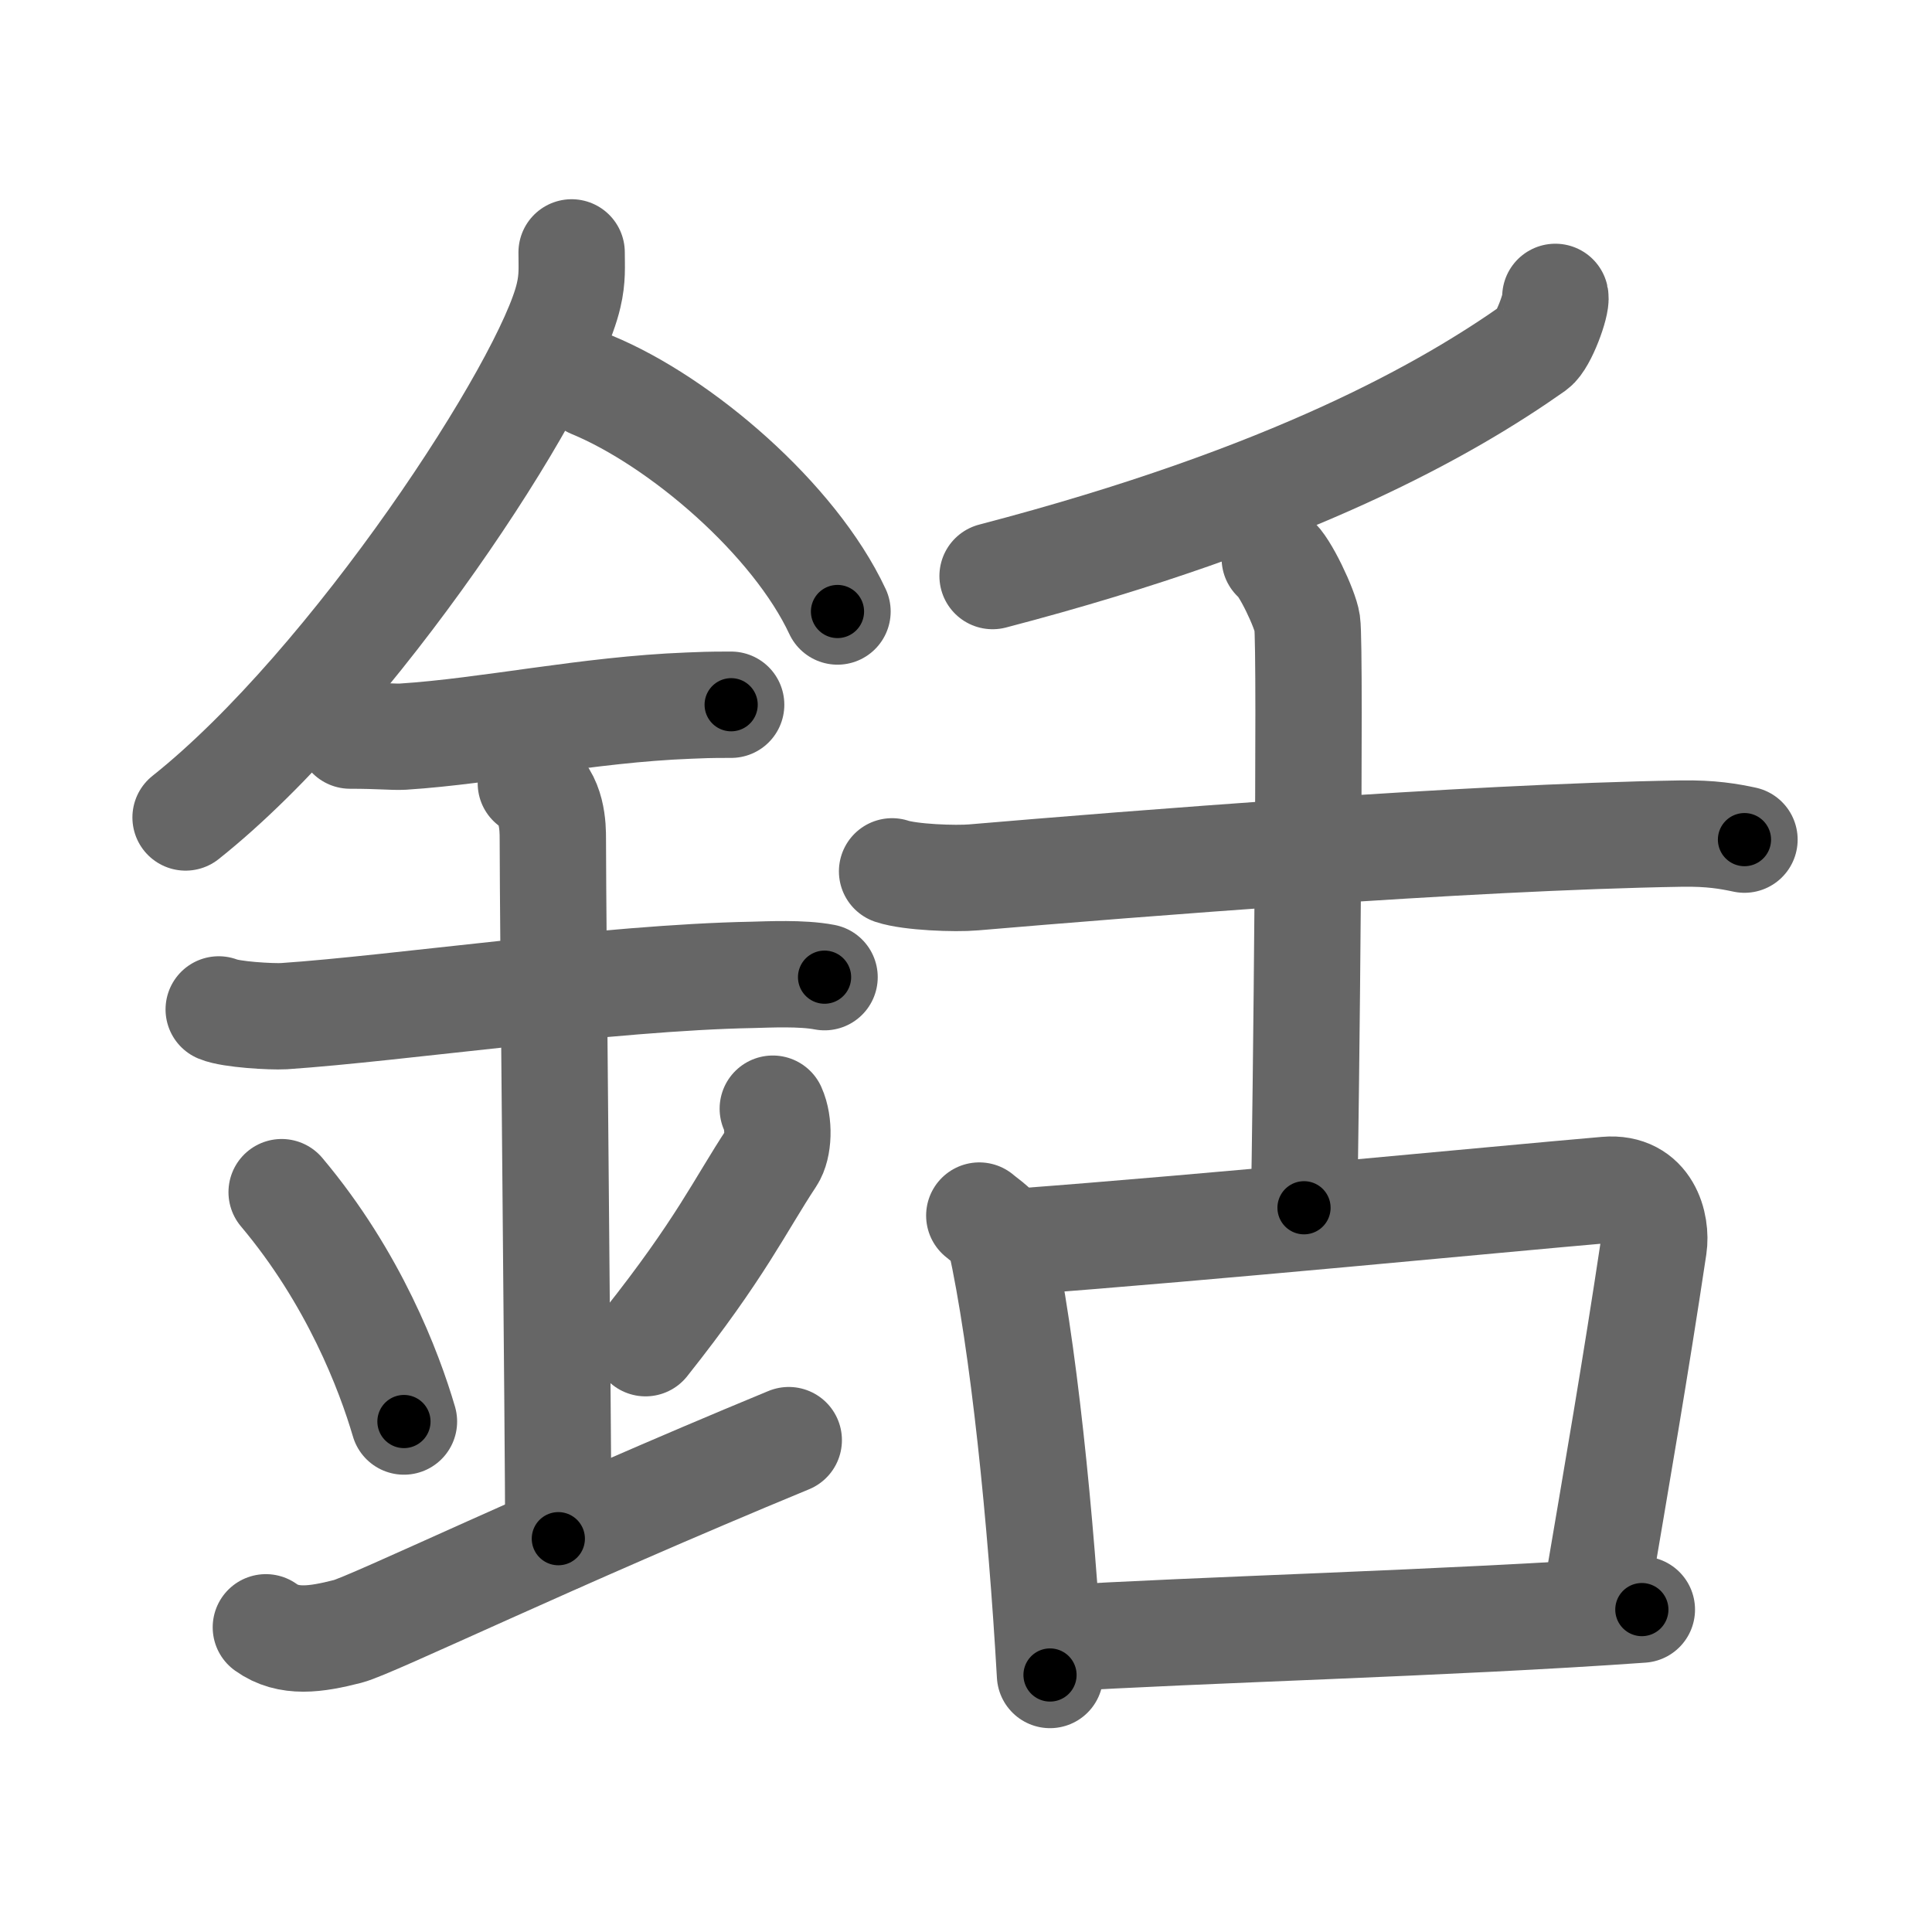 <svg xmlns="http://www.w3.org/2000/svg" width="109" height="109" viewBox="0 0 109 109" id="929b"><g fill="none" stroke="#666" stroke-width="6" stroke-linecap="round" stroke-linejoin="round"><g><g><path d="M32.25,14.24c0,0.81,0.06,1.46-0.17,2.43c-1.16,5.06-12.18,21.96-21.61,29.45" /><path d="M33.39,21.71c5.01,2.07,11.42,7.57,13.86,12.79" /><path d="M19.75,41.5c1.68,0,2.44,0.09,2.98,0.06c4.84-0.31,10.42-1.53,16.12-1.75c0.82-0.03,1-0.05,2.4-0.05" /><path d="M12.34,56.95c0.69,0.29,2.97,0.42,3.68,0.38c6.38-0.43,18.28-2.18,26.45-2.33c0.87-0.02,2.76-0.12,4.05,0.13" /><path d="M29.95,44.19c1.24,0.78,1.24,2.52,1.24,3.14c0,4.35,0.31,34.17,0.31,39.48" /><path d="M15.89,67.26c4.08,4.85,6.07,10.11,6.9,12.94" /><path d="M43.6,62.55c0.38,0.84,0.33,2.16-0.07,2.76c-1.78,2.69-2.87,5.13-7.11,10.47" /><path d="M15,91.81c1.28,0.92,2.82,0.69,4.62,0.23c1.33-0.34,11.54-5.28,24.88-10.79" /></g><g><g><path d="M87.75,16.75c0.09,0.39-0.66,2.48-1.19,2.86C81.75,23,72.99,28.06,56,32.5" /><path d="M50.33,49.16c1.02,0.34,3.58,0.43,4.6,0.34c8.82-0.75,27.71-2.27,39.91-2.47c1.71-0.03,2.73,0.16,3.58,0.34" /><path d="M71.92,31.5c0.55,0.38,1.72,2.87,1.83,3.64c0.21,1.43-0.07,28.06-0.18,33" /></g><g><path d="M55.25,68.58c0.48,0.41,1.06,0.73,1.18,1.27c1.31,5.9,2.31,15.9,2.81,24.65" /><path d="M57.37,70.06c10.88-0.81,26.89-2.38,33.26-2.93c2.33-0.2,2.85,1.99,2.67,3.2c-1.04,6.92-2.04,12.67-3.27,19.92" /><path d="M59.51,92.45c7.84-0.5,22.36-0.87,33.12-1.64" /></g></g></g></g><g fill="none" stroke="#000" stroke-width="3" stroke-linecap="round" stroke-linejoin="round"><path d="M32.25,14.24c0,0.81,0.06,1.46-0.17,2.43c-1.16,5.06-12.18,21.96-21.61,29.45" stroke-dasharray="39.311" stroke-dashoffset="39.311"><animate attributeName="stroke-dashoffset" values="39.311;39.311;0" dur="0.393s" fill="freeze" begin="0s;929b.click" /></path><path d="M33.39,21.71c5.01,2.07,11.42,7.57,13.86,12.79" stroke-dasharray="19.208" stroke-dashoffset="19.208"><animate attributeName="stroke-dashoffset" values="19.208" fill="freeze" begin="929b.click" /><animate attributeName="stroke-dashoffset" values="19.208;19.208;0" keyTimes="0;0.672;1" dur="0.585s" fill="freeze" begin="0s;929b.click" /></path><path d="M19.75,41.5c1.68,0,2.44,0.09,2.98,0.06c4.84-0.31,10.42-1.53,16.12-1.75c0.82-0.03,1-0.05,2.4-0.05" stroke-dasharray="21.603" stroke-dashoffset="21.603"><animate attributeName="stroke-dashoffset" values="21.603" fill="freeze" begin="929b.click" /><animate attributeName="stroke-dashoffset" values="21.603;21.603;0" keyTimes="0;0.73;1" dur="0.801s" fill="freeze" begin="0s;929b.click" /></path><path d="M12.34,56.95c0.69,0.29,2.97,0.42,3.68,0.38c6.38-0.43,18.28-2.18,26.45-2.33c0.87-0.02,2.76-0.12,4.05,0.13" stroke-dasharray="34.334" stroke-dashoffset="34.334"><animate attributeName="stroke-dashoffset" values="34.334" fill="freeze" begin="929b.click" /><animate attributeName="stroke-dashoffset" values="34.334;34.334;0" keyTimes="0;0.7;1" dur="1.144s" fill="freeze" begin="0s;929b.click" /></path><path d="M29.95,44.19c1.24,0.78,1.24,2.52,1.24,3.14c0,4.35,0.31,34.17,0.31,39.48" stroke-dasharray="43.012" stroke-dashoffset="43.012"><animate attributeName="stroke-dashoffset" values="43.012" fill="freeze" begin="929b.click" /><animate attributeName="stroke-dashoffset" values="43.012;43.012;0" keyTimes="0;0.727;1" dur="1.574s" fill="freeze" begin="0s;929b.click" /></path><path d="M15.89,67.26c4.08,4.85,6.07,10.11,6.9,12.94" stroke-dasharray="14.767" stroke-dashoffset="14.767"><animate attributeName="stroke-dashoffset" values="14.767" fill="freeze" begin="929b.click" /><animate attributeName="stroke-dashoffset" values="14.767;14.767;0" keyTimes="0;0.914;1" dur="1.722s" fill="freeze" begin="0s;929b.click" /></path><path d="M43.6,62.55c0.38,0.84,0.33,2.16-0.07,2.76c-1.78,2.69-2.87,5.13-7.11,10.47" stroke-dasharray="15.519" stroke-dashoffset="15.519"><animate attributeName="stroke-dashoffset" values="15.519" fill="freeze" begin="929b.click" /><animate attributeName="stroke-dashoffset" values="15.519;15.519;0" keyTimes="0;0.917;1" dur="1.877s" fill="freeze" begin="0s;929b.click" /></path><path d="M15,91.81c1.28,0.92,2.82,0.69,4.62,0.23c1.33-0.34,11.54-5.28,24.88-10.79" stroke-dasharray="31.913" stroke-dashoffset="31.913"><animate attributeName="stroke-dashoffset" values="31.913" fill="freeze" begin="929b.click" /><animate attributeName="stroke-dashoffset" values="31.913;31.913;0" keyTimes="0;0.855;1" dur="2.196s" fill="freeze" begin="0s;929b.click" /></path><path d="M87.75,16.75c0.09,0.39-0.66,2.48-1.19,2.86C81.75,23,72.99,28.06,56,32.5" stroke-dasharray="36.494" stroke-dashoffset="36.494"><animate attributeName="stroke-dashoffset" values="36.494" fill="freeze" begin="929b.click" /><animate attributeName="stroke-dashoffset" values="36.494;36.494;0" keyTimes="0;0.857;1" dur="2.561s" fill="freeze" begin="0s;929b.click" /></path><path d="M50.33,49.16c1.02,0.34,3.58,0.43,4.6,0.34c8.82-0.75,27.71-2.27,39.91-2.47c1.71-0.03,2.73,0.16,3.58,0.34" stroke-dasharray="48.229" stroke-dashoffset="48.229"><animate attributeName="stroke-dashoffset" values="48.229" fill="freeze" begin="929b.click" /><animate attributeName="stroke-dashoffset" values="48.229;48.229;0" keyTimes="0;0.842;1" dur="3.043s" fill="freeze" begin="0s;929b.click" /></path><path d="M71.92,31.5c0.55,0.38,1.72,2.87,1.83,3.64c0.21,1.43-0.07,28.06-0.18,33" stroke-dasharray="37.118" stroke-dashoffset="37.118"><animate attributeName="stroke-dashoffset" values="37.118" fill="freeze" begin="929b.click" /><animate attributeName="stroke-dashoffset" values="37.118;37.118;0" keyTimes="0;0.891;1" dur="3.414s" fill="freeze" begin="0s;929b.click" /></path><path d="M55.25,68.58c0.48,0.41,1.06,0.73,1.18,1.27c1.31,5.9,2.31,15.9,2.81,24.65" stroke-dasharray="26.599" stroke-dashoffset="26.599"><animate attributeName="stroke-dashoffset" values="26.599" fill="freeze" begin="929b.click" /><animate attributeName="stroke-dashoffset" values="26.599;26.599;0" keyTimes="0;0.928;1" dur="3.68s" fill="freeze" begin="0s;929b.click" /></path><path d="M57.37,70.06c10.88-0.81,26.89-2.38,33.26-2.93c2.33-0.2,2.85,1.99,2.67,3.2c-1.04,6.92-2.04,12.67-3.27,19.92" stroke-dasharray="58.449" stroke-dashoffset="58.449"><animate attributeName="stroke-dashoffset" values="58.449" fill="freeze" begin="929b.click" /><animate attributeName="stroke-dashoffset" values="58.449;58.449;0" keyTimes="0;0.863;1" dur="4.264s" fill="freeze" begin="0s;929b.click" /></path><path d="M59.51,92.45c7.84-0.5,22.36-0.87,33.12-1.64" stroke-dasharray="33.163" stroke-dashoffset="33.163"><animate attributeName="stroke-dashoffset" values="33.163" fill="freeze" begin="929b.click" /><animate attributeName="stroke-dashoffset" values="33.163;33.163;0" keyTimes="0;0.928;1" dur="4.596s" fill="freeze" begin="0s;929b.click" /></path></g></svg>